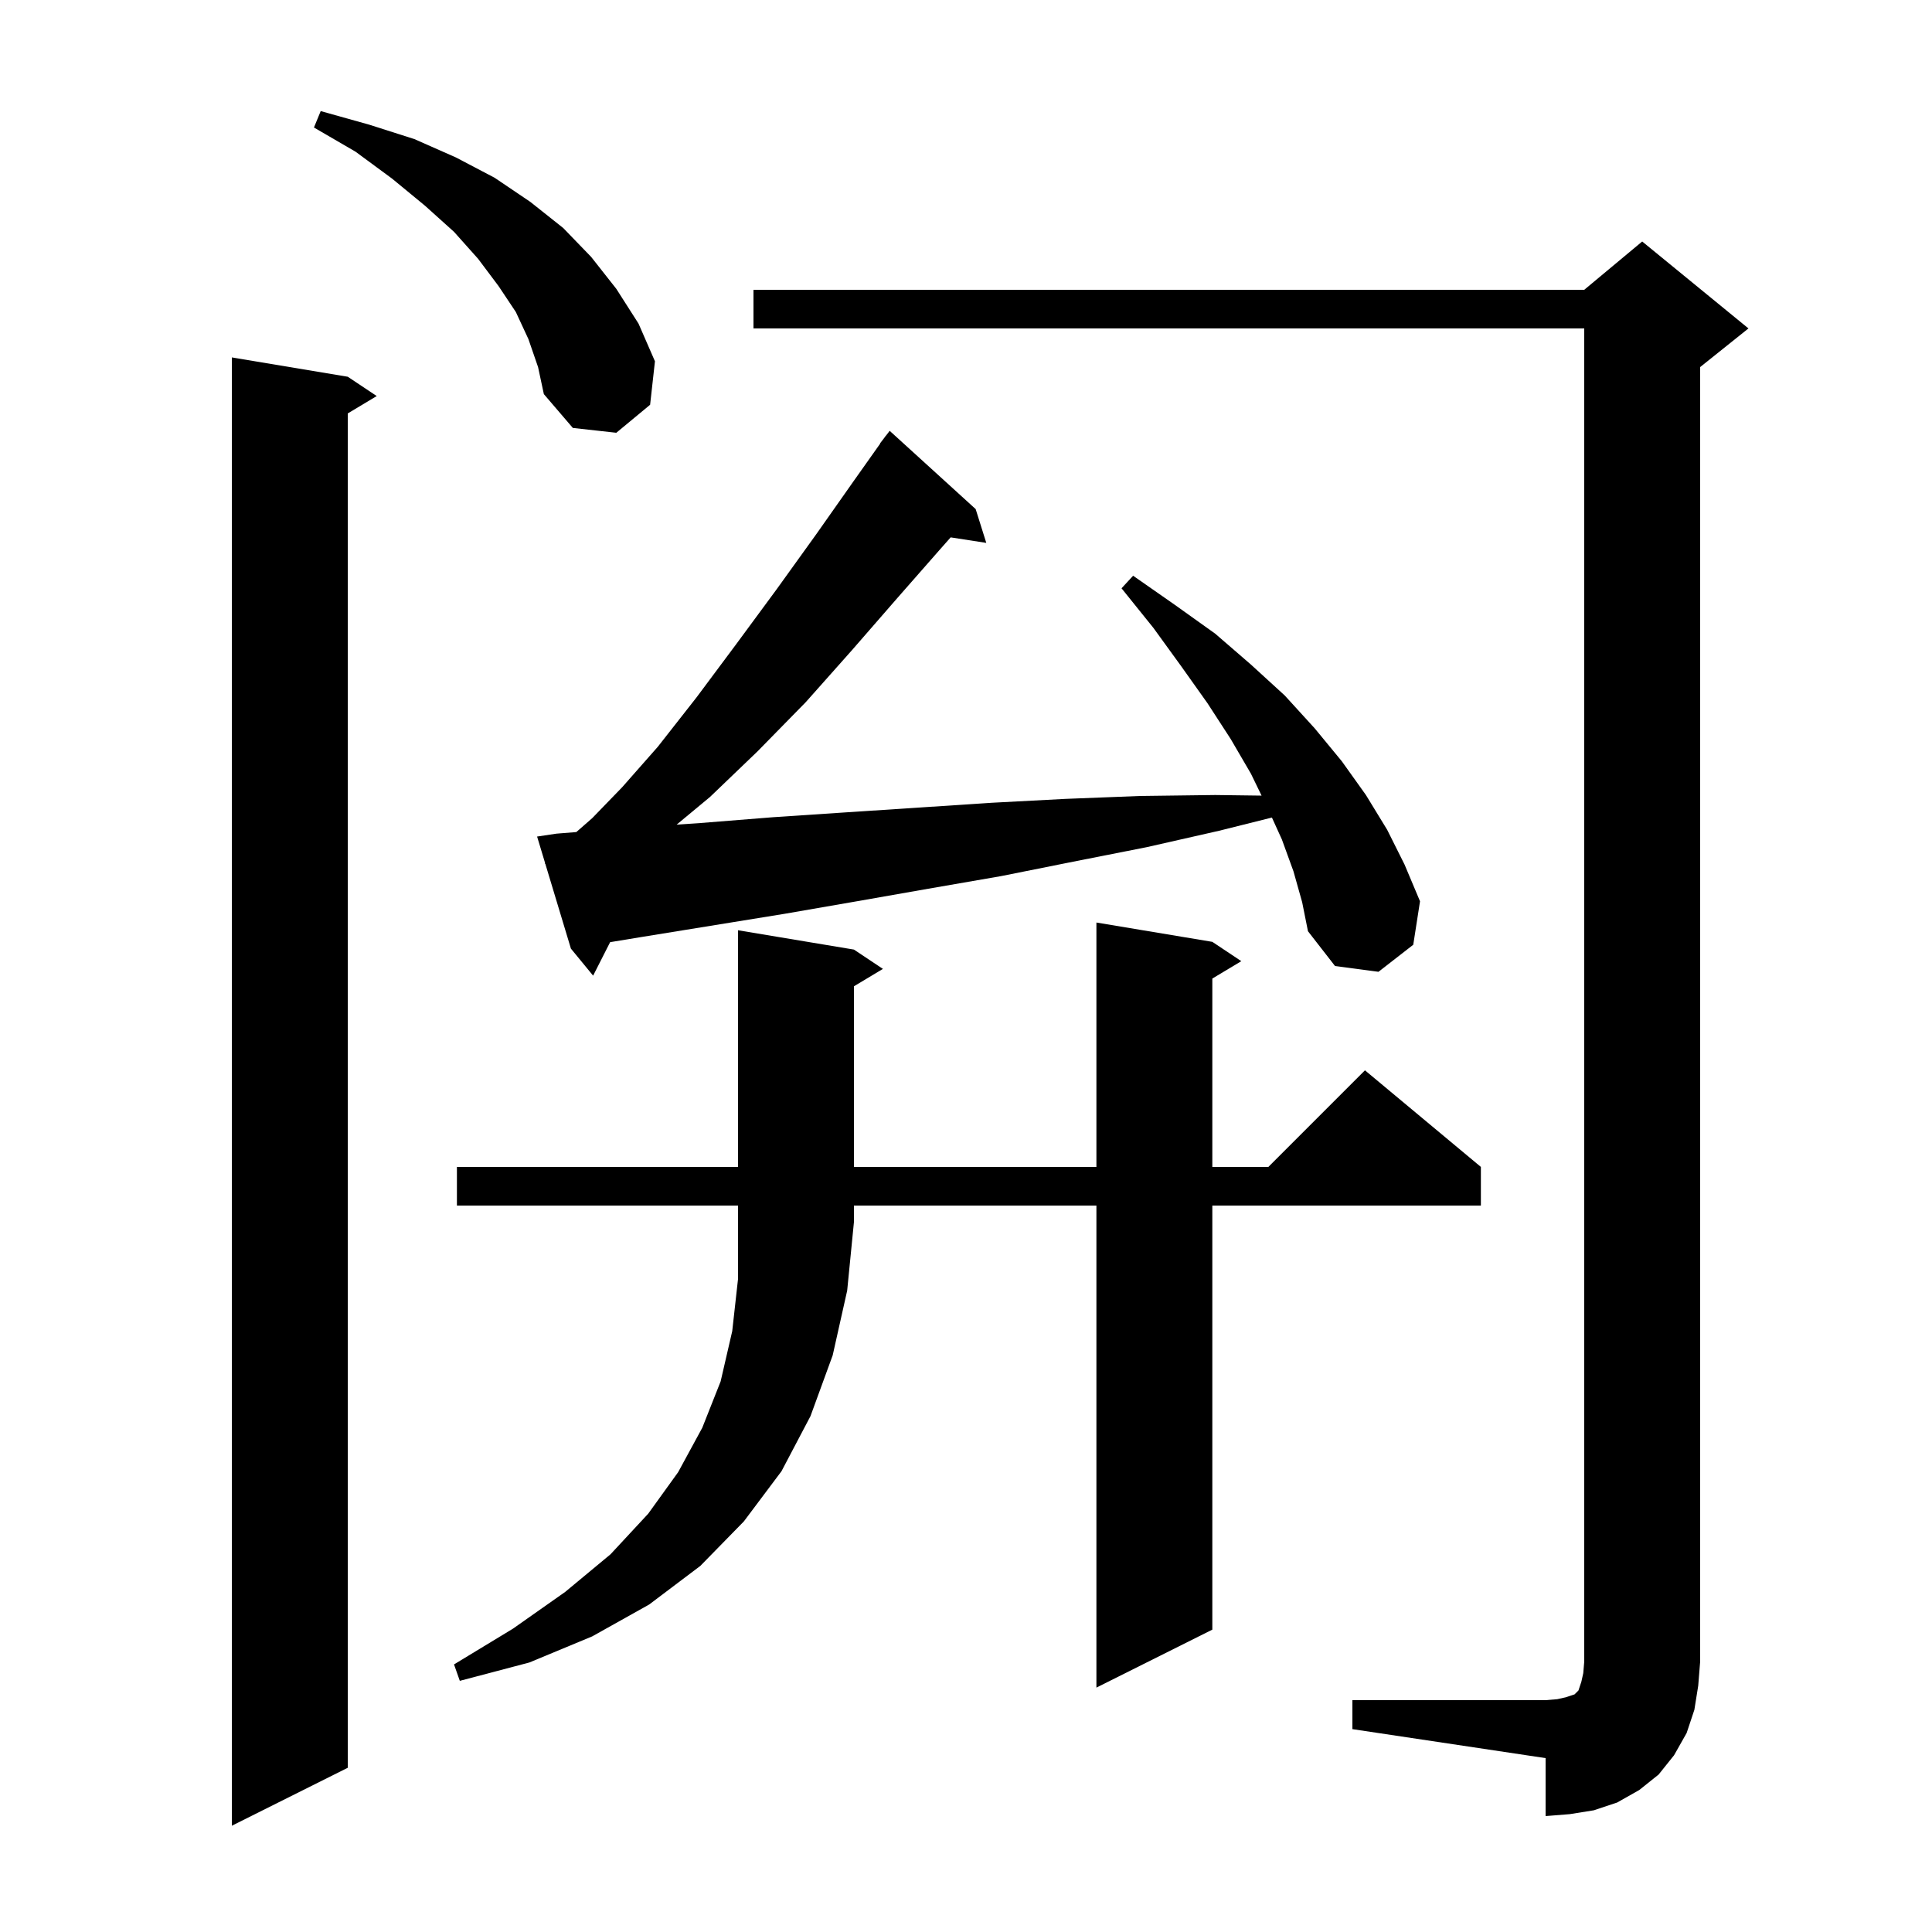 <svg xmlns="http://www.w3.org/2000/svg" xmlns:xlink="http://www.w3.org/1999/xlink" version="1.1" baseProfile="full" viewBox="0 0 200 200" width="200" height="200">
<g fill="black">
<path d="M 36.0 39.0 L 39.0 41.0 L 36.0 42.8 L 36.0 183.0 L 24.0 189.0 L 24.0 37.0 Z M 140.0 176.0 L 160.0 176.0 L 161.2 175.9 L 162.1 175.7 L 163.0 175.4 L 163.4 175.0 L 163.7 174.1 L 163.9 173.2 L 164.0 172.0 L 164.0 34.0 L 78.0 34.0 L 78.0 30.0 L 164.0 30.0 L 170.0 25.0 L 181.0 34.0 L 176.0 38.0 L 176.0 172.0 L 175.8 174.5 L 175.4 177.0 L 174.6 179.4 L 173.3 181.7 L 171.7 183.7 L 169.7 185.3 L 167.4 186.6 L 165.0 187.4 L 162.5 187.8 L 160.0 188.0 L 160.0 182.0 L 140.0 179.0 Z M 47.3 124.8 L 47.3 120.8 L 76.4 120.8 L 76.4 96.3 L 88.4 98.3 L 91.4 100.3 L 88.4 102.1 L 88.4 120.8 L 113.5 120.8 L 113.5 95.5 L 125.5 97.5 L 128.5 99.5 L 125.5 101.3 L 125.5 120.8 L 131.3 120.8 L 141.3 110.8 L 153.3 120.8 L 153.3 124.8 L 125.5 124.8 L 125.5 168.7 L 113.5 174.7 L 113.5 124.8 L 88.4 124.8 L 88.4 126.5 L 87.7 133.6 L 86.2 140.3 L 83.9 146.6 L 80.9 152.3 L 77.0 157.5 L 72.5 162.1 L 67.2 166.1 L 61.3 169.4 L 54.8 172.1 L 47.6 174.0 L 47.0 172.3 L 53.1 168.6 L 58.5 164.8 L 63.2 160.9 L 67.1 156.7 L 70.2 152.4 L 72.7 147.8 L 74.6 143.0 L 75.8 137.8 L 76.4 132.4 L 76.4 124.8 Z M 133.9 90.2 L 132.7 86.9 L 131.669 84.633 L 126.2 86.0 L 118.7 87.7 L 111.1 89.2 L 103.6 90.7 L 96.1 92.0 L 88.7 93.3 L 81.2 94.6 L 66.4 97.0 L 63.16 97.533 L 61.4 101.0 L 59.1 98.2 L 56.449 89.414 L 56.4 89.4 L 56.427 89.339 L 55.6 86.6 L 57.6 86.3 L 59.66 86.135 L 61.3 84.7 L 64.4 81.5 L 68.1 77.3 L 72.1 72.2 L 76.2 66.7 L 80.4 61.0 L 84.5 55.3 L 88.3 49.9 L 91.122 45.915 L 91.1 45.9 L 91.521 45.353 L 91.7 45.1 L 91.709 45.108 L 92.1 44.6 L 101.0 52.7 L 102.1 56.2 L 98.413 55.628 L 97.2 57.0 L 92.9 61.9 L 88.2 67.3 L 83.4 72.7 L 78.4 77.8 L 73.5 82.5 L 70.046 85.366 L 72.5 85.2 L 80.0 84.6 L 87.5 84.1 L 102.7 83.1 L 110.3 82.7 L 118.0 82.4 L 125.8 82.3 L 130.598 82.362 L 129.5 80.1 L 127.4 76.5 L 125.0 72.8 L 122.3 69.0 L 119.4 65.0 L 116.1 60.9 L 117.3 59.6 L 121.6 62.6 L 125.8 65.6 L 129.5 68.8 L 133.0 72.0 L 136.1 75.4 L 138.9 78.8 L 141.4 82.3 L 143.6 85.9 L 145.4 89.5 L 147.0 93.3 L 146.3 97.8 L 142.7 100.6 L 138.2 100.0 L 135.4 96.4 L 134.8 93.4 Z M 54.7 35.1 L 53.4 32.3 L 51.6 29.6 L 49.5 26.8 L 47.0 24.0 L 44.0 21.3 L 40.6 18.5 L 36.8 15.7 L 32.5 13.2 L 33.2 11.5 L 38.2 12.9 L 42.9 14.4 L 47.2 16.3 L 51.2 18.4 L 54.9 20.9 L 58.3 23.6 L 61.2 26.6 L 63.8 29.9 L 66.1 33.5 L 67.8 37.4 L 67.3 41.9 L 63.8 44.8 L 59.3 44.3 L 56.3 40.8 L 55.7 38.0 Z " />
</g>
</svg>
